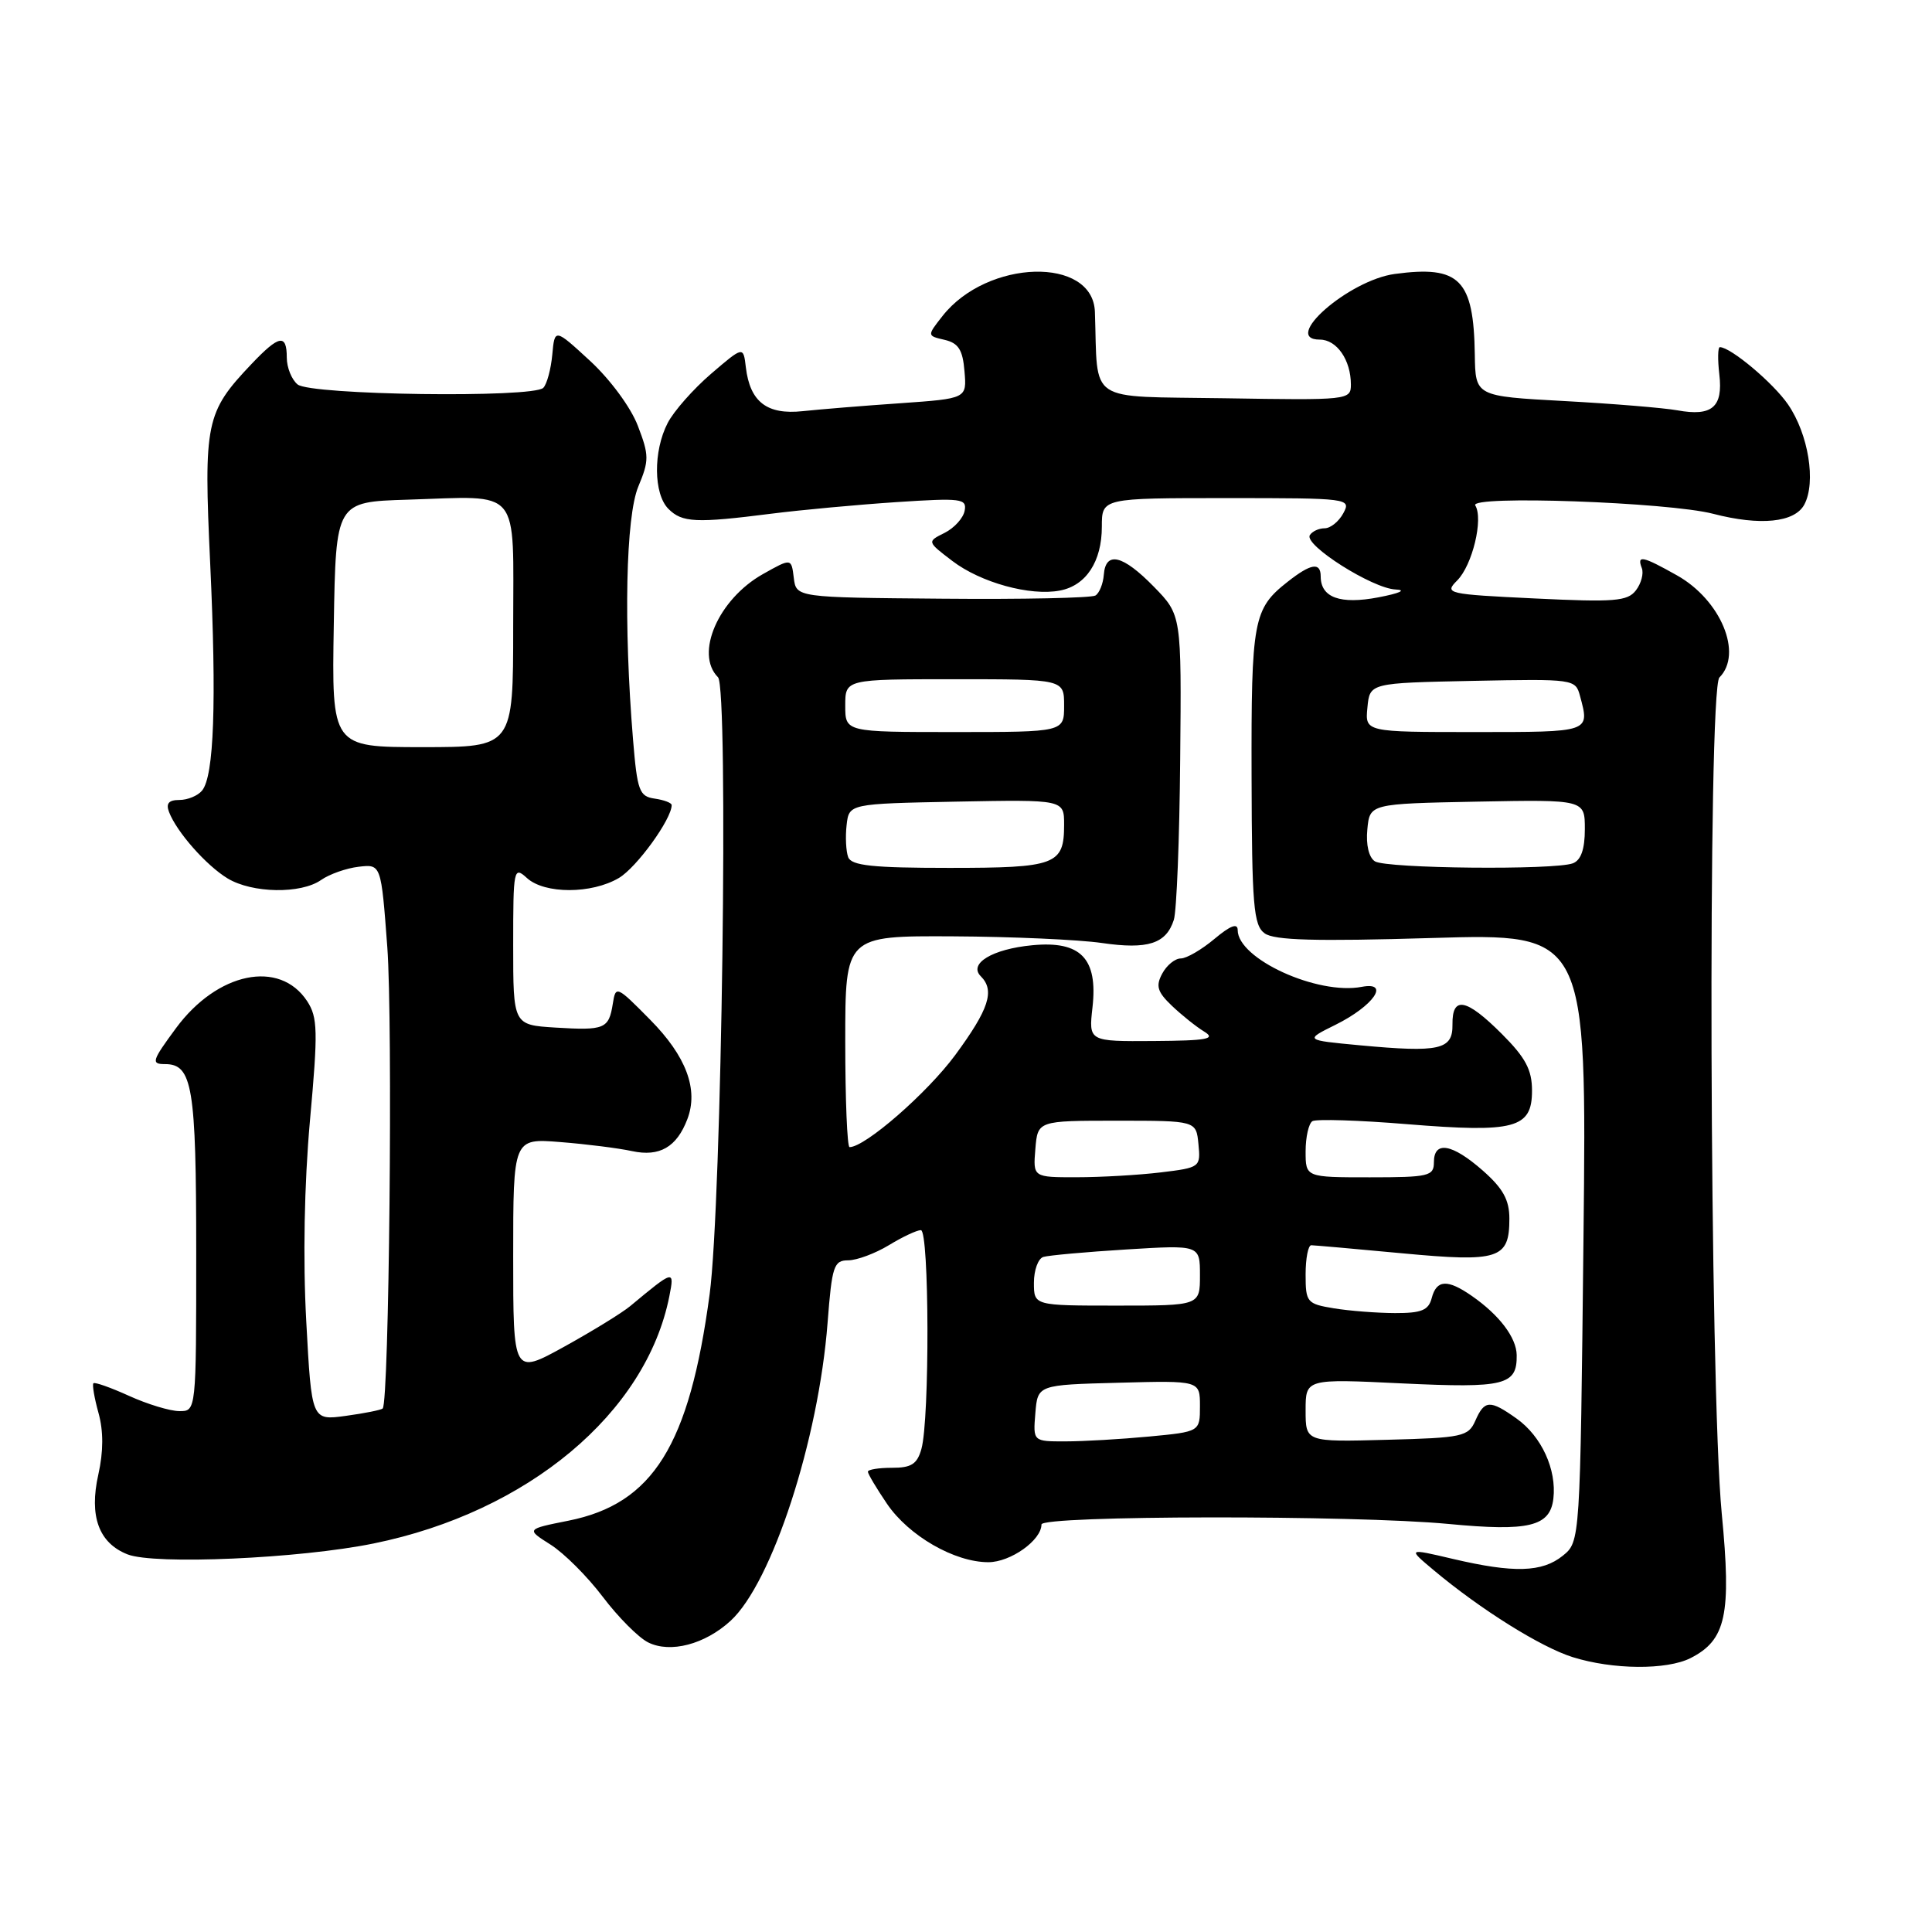 <?xml version="1.0" encoding="UTF-8" standalone="no"?>
<!DOCTYPE svg PUBLIC "-//W3C//DTD SVG 1.1//EN" "http://www.w3.org/Graphics/SVG/1.1/DTD/svg11.dtd" >
<svg xmlns="http://www.w3.org/2000/svg" xmlns:xlink="http://www.w3.org/1999/xlink" version="1.1" viewBox="0 0 256 256">
 <g >
 <path fill="currentColor"
d=" M 224.00 219.71 C 228.71 217.32 229.44 213.98 228.14 200.55 C 226.52 183.71 226.26 91.34 227.83 89.77 C 230.98 86.62 228.01 79.50 222.21 76.24 C 217.62 73.66 216.87 73.51 217.55 75.28 C 217.82 75.98 217.47 77.31 216.77 78.22 C 215.66 79.67 213.95 79.81 203.39 79.30 C 191.72 78.74 191.35 78.65 193.08 76.92 C 195.10 74.90 196.58 68.75 195.48 66.97 C 194.64 65.60 221.08 66.54 227.00 68.08 C 233.24 69.70 237.80 69.24 239.08 66.86 C 240.66 63.90 239.63 57.54 236.93 53.60 C 234.98 50.75 229.32 46.00 227.89 46.00 C 227.62 46.00 227.59 47.63 227.82 49.62 C 228.33 53.95 226.85 55.21 222.26 54.37 C 220.48 54.05 213.73 53.49 207.26 53.14 C 195.50 52.50 195.50 52.50 195.42 47.00 C 195.27 37.02 193.42 35.14 184.82 36.30 C 178.72 37.12 169.71 45.00 174.88 45.00 C 177.13 45.00 179.00 47.70 179.00 50.96 C 179.00 53.01 178.66 53.04 162.25 52.77 C 143.75 52.47 145.51 53.64 145.08 41.32 C 144.82 33.95 130.82 34.33 124.89 41.87 C 122.83 44.49 122.83 44.49 125.16 45.03 C 127.00 45.46 127.57 46.35 127.80 49.20 C 128.11 52.81 128.11 52.81 119.30 53.43 C 114.46 53.76 108.64 54.24 106.37 54.48 C 101.63 54.99 99.38 53.26 98.83 48.68 C 98.50 45.86 98.50 45.86 94.22 49.53 C 91.87 51.55 89.28 54.48 88.47 56.05 C 86.54 59.78 86.59 65.45 88.57 67.43 C 90.39 69.25 92.20 69.34 102.18 68.07 C 106.20 67.56 113.70 66.87 118.83 66.53 C 127.40 65.97 128.13 66.06 127.82 67.68 C 127.64 68.65 126.44 69.97 125.16 70.61 C 122.83 71.77 122.83 71.77 126.19 74.33 C 129.95 77.20 136.52 79.01 140.45 78.25 C 143.91 77.59 146.00 74.41 146.00 69.78 C 146.00 66.00 146.00 66.00 162.54 66.00 C 178.76 66.00 179.05 66.04 178.00 68.00 C 177.41 69.10 176.30 70.00 175.52 70.00 C 174.75 70.00 173.87 70.41 173.56 70.91 C 172.75 72.21 181.86 77.98 184.92 78.11 C 186.42 78.18 185.47 78.61 182.65 79.15 C 177.58 80.12 175.00 79.18 175.00 76.38 C 175.00 74.45 173.70 74.66 170.63 77.08 C 166.06 80.67 165.79 82.12 165.84 102.85 C 165.88 120.01 166.10 122.60 167.57 123.67 C 168.83 124.60 174.30 124.75 189.75 124.29 C 210.26 123.68 210.26 123.68 209.82 163.98 C 209.38 204.27 209.38 204.27 207.08 206.14 C 204.34 208.35 200.60 208.46 192.50 206.56 C 186.50 205.15 186.50 205.15 190.00 208.08 C 196.21 213.28 204.18 218.26 208.39 219.58 C 213.72 221.25 220.84 221.30 224.00 219.71 Z  M 96.80 214.77 C 102.30 209.73 108.47 190.79 109.66 175.26 C 110.24 167.74 110.48 167.00 112.40 167.00 C 113.55 166.99 115.97 166.09 117.77 165.00 C 119.57 163.90 121.49 163.00 122.02 163.00 C 123.14 163.00 123.20 188.07 122.09 192.00 C 121.53 194.00 120.75 194.50 118.19 194.49 C 116.44 194.49 115.00 194.72 115.00 195.01 C 115.00 195.30 116.14 197.21 117.53 199.26 C 120.42 203.51 126.48 207.00 130.96 207.00 C 133.90 207.00 138.00 204.09 138.00 202.00 C 138.00 200.79 179.43 200.74 191.92 201.93 C 202.60 202.95 205.39 202.27 205.83 198.58 C 206.28 194.72 204.26 190.32 200.96 187.97 C 197.43 185.46 196.70 185.49 195.49 188.25 C 194.56 190.35 193.81 190.52 183.75 190.78 C 173.00 191.07 173.00 191.07 173.00 186.88 C 173.00 182.69 173.00 182.69 185.84 183.31 C 199.41 183.95 201.03 183.55 200.97 179.55 C 200.93 177.23 198.67 174.25 195.03 171.72 C 191.80 169.47 190.35 169.55 189.71 172.00 C 189.29 173.62 188.35 174.00 184.84 173.99 C 182.45 173.98 178.81 173.70 176.75 173.36 C 173.17 172.77 173.00 172.56 173.00 168.87 C 173.00 166.74 173.34 165.00 173.75 165.00 C 174.16 165.01 179.59 165.48 185.82 166.07 C 198.63 167.27 200.00 166.82 200.00 161.48 C 200.00 158.99 199.16 157.47 196.47 155.10 C 192.40 151.53 190.00 151.12 190.00 154.00 C 190.00 155.84 189.33 156.00 181.50 156.00 C 173.00 156.00 173.00 156.00 173.00 152.56 C 173.00 150.67 173.41 148.87 173.90 148.56 C 174.40 148.26 180.05 148.43 186.46 148.96 C 200.74 150.12 203.00 149.51 203.00 144.52 C 203.00 141.75 202.15 140.15 199.00 137.00 C 194.28 132.28 192.41 131.93 192.46 135.75 C 192.51 139.10 190.77 139.49 180.22 138.51 C 172.86 137.82 172.86 137.82 176.96 135.79 C 181.99 133.30 184.26 130.04 180.45 130.76 C 174.58 131.89 164.00 127.05 164.00 123.24 C 164.00 122.27 163.02 122.65 160.92 124.41 C 159.23 125.83 157.22 127.00 156.46 127.00 C 155.70 127.00 154.59 127.90 154.00 129.01 C 153.12 130.64 153.35 131.43 155.27 133.26 C 156.56 134.49 158.49 136.04 159.56 136.69 C 161.16 137.67 159.98 137.89 152.87 137.94 C 144.25 138.00 144.25 138.00 144.76 133.48 C 145.49 126.99 143.20 124.63 136.78 125.25 C 131.49 125.75 128.29 127.69 129.96 129.36 C 131.85 131.25 131.05 133.71 126.58 139.79 C 122.87 144.82 114.64 152.00 112.57 152.00 C 112.26 152.00 112.00 145.70 112.00 138.00 C 112.00 124.00 112.00 124.00 126.25 124.07 C 134.09 124.11 142.97 124.51 146.00 124.95 C 152.10 125.84 154.53 125.05 155.54 121.88 C 155.91 120.72 156.29 111.15 156.38 100.63 C 156.56 81.50 156.56 81.50 152.90 77.75 C 148.77 73.52 146.50 72.98 146.26 76.16 C 146.17 77.35 145.67 78.59 145.15 78.91 C 144.62 79.23 135.49 79.43 124.85 79.33 C 105.50 79.17 105.50 79.17 105.18 76.56 C 104.86 73.95 104.86 73.95 101.09 76.07 C 95.19 79.39 92.03 86.63 95.14 89.74 C 96.56 91.16 95.64 159.52 94.03 171.50 C 91.34 191.54 86.53 199.26 75.32 201.50 C 69.71 202.62 69.71 202.62 72.95 204.67 C 74.74 205.80 77.86 208.92 79.88 211.60 C 81.91 214.28 84.61 217.00 85.89 217.63 C 88.82 219.09 93.40 217.89 96.80 214.77 Z  M 49.50 204.52 C 69.93 200.36 85.62 187.24 88.69 171.77 C 89.39 168.21 89.32 168.23 83.50 173.07 C 82.40 173.98 78.46 176.40 74.75 178.45 C 68.00 182.17 68.00 182.17 68.00 166.50 C 68.00 150.83 68.00 150.83 74.25 151.33 C 77.69 151.60 81.97 152.14 83.76 152.53 C 87.40 153.31 89.67 152.00 91.08 148.29 C 92.58 144.36 90.93 139.95 86.14 135.11 C 81.70 130.61 81.58 130.56 81.20 133.00 C 80.67 136.33 80.13 136.56 73.60 136.16 C 68.00 135.81 68.00 135.81 68.00 125.25 C 68.00 115.08 68.07 114.75 69.83 116.35 C 72.18 118.48 78.39 118.47 82.00 116.34 C 84.36 114.95 89.00 108.54 89.00 106.68 C 89.00 106.38 87.99 106.00 86.75 105.82 C 84.71 105.53 84.44 104.80 83.88 98.00 C 82.62 82.72 82.92 68.45 84.58 64.47 C 86.02 61.02 86.02 60.33 84.52 56.43 C 83.60 54.00 80.86 50.29 78.20 47.83 C 73.50 43.50 73.50 43.50 73.18 47.00 C 73.00 48.92 72.47 50.90 71.99 51.39 C 70.65 52.76 41.14 52.36 39.43 50.94 C 38.64 50.29 38.00 48.69 38.00 47.38 C 38.00 44.19 36.98 44.38 33.31 48.25 C 27.25 54.63 26.98 55.97 27.85 74.64 C 28.71 93.08 28.36 102.82 26.78 104.75 C 26.22 105.44 24.86 106.00 23.77 106.00 C 22.36 106.00 21.96 106.46 22.40 107.60 C 23.41 110.24 27.32 114.67 30.15 116.39 C 33.42 118.37 39.87 118.48 42.55 116.60 C 43.65 115.83 45.89 115.04 47.52 114.85 C 50.50 114.50 50.50 114.50 51.32 125.50 C 52.06 135.53 51.56 185.77 50.71 186.63 C 50.51 186.83 48.31 187.27 45.82 187.61 C 41.29 188.23 41.29 188.23 40.58 175.07 C 40.13 166.83 40.32 156.89 41.07 148.49 C 42.15 136.60 42.10 134.81 40.70 132.66 C 37.05 127.10 28.79 128.81 23.31 136.25 C 20.12 140.58 19.99 141.00 21.87 141.00 C 25.50 141.00 26.00 144.01 26.00 165.93 C 26.00 187.00 26.00 187.00 23.75 186.98 C 22.51 186.97 19.52 186.06 17.10 184.96 C 14.68 183.86 12.56 183.11 12.38 183.29 C 12.20 183.47 12.50 185.24 13.05 187.22 C 13.72 189.63 13.71 192.33 13.03 195.38 C 11.79 200.90 13.09 204.46 16.89 205.96 C 20.47 207.37 39.70 206.52 49.50 204.52 Z  M 182.18 114.13 C 181.38 113.62 180.98 111.94 181.18 109.90 C 181.50 106.50 181.50 106.50 195.75 106.22 C 210.00 105.95 210.00 105.95 210.00 109.87 C 210.00 112.52 209.49 113.98 208.42 114.39 C 206.02 115.31 183.69 115.09 182.18 114.13 Z  M 181.19 93.75 C 181.50 90.50 181.50 90.50 195.13 90.22 C 208.57 89.95 208.76 89.98 209.36 92.22 C 210.66 97.06 210.82 97.00 195.44 97.00 C 180.87 97.00 180.87 97.00 181.19 93.75 Z  M 137.19 187.25 C 137.50 183.50 137.50 183.50 148.25 183.22 C 159.00 182.93 159.00 182.93 159.00 186.32 C 159.00 189.71 159.00 189.71 152.25 190.35 C 148.54 190.70 143.56 190.99 141.19 190.99 C 136.88 191.00 136.88 191.00 137.19 187.25 Z  M 137.00 169.97 C 137.00 168.30 137.56 166.76 138.25 166.55 C 138.94 166.34 143.89 165.89 149.25 165.56 C 159.00 164.96 159.00 164.96 159.00 168.98 C 159.00 173.00 159.00 173.00 148.00 173.00 C 137.00 173.00 137.00 173.00 137.00 169.97 Z  M 137.19 152.25 C 137.50 148.50 137.50 148.50 148.00 148.50 C 158.50 148.50 158.50 148.50 158.80 151.60 C 159.10 154.66 159.02 154.72 153.80 155.35 C 150.89 155.70 145.89 155.99 142.69 155.99 C 136.88 156.00 136.88 156.00 137.19 152.25 Z  M 112.39 113.58 C 112.10 112.81 112.00 110.89 112.18 109.33 C 112.50 106.50 112.50 106.50 126.75 106.22 C 141.00 105.95 141.00 105.95 141.00 109.27 C 141.00 114.60 139.93 115.00 125.77 115.00 C 115.63 115.00 112.82 114.70 112.39 113.58 Z  M 112.00 93.50 C 112.00 90.00 112.00 90.00 126.50 90.00 C 141.00 90.00 141.00 90.00 141.00 93.50 C 141.00 97.00 141.00 97.00 126.50 97.00 C 112.00 97.00 112.00 97.00 112.00 93.50 Z  M 44.23 82.75 C 44.50 66.50 44.50 66.50 54.00 66.21 C 69.21 65.74 68.00 64.29 68.00 83.02 C 68.00 99.00 68.00 99.00 55.98 99.00 C 43.95 99.00 43.95 99.00 44.23 82.75 Z "/>
</g>
</svg>